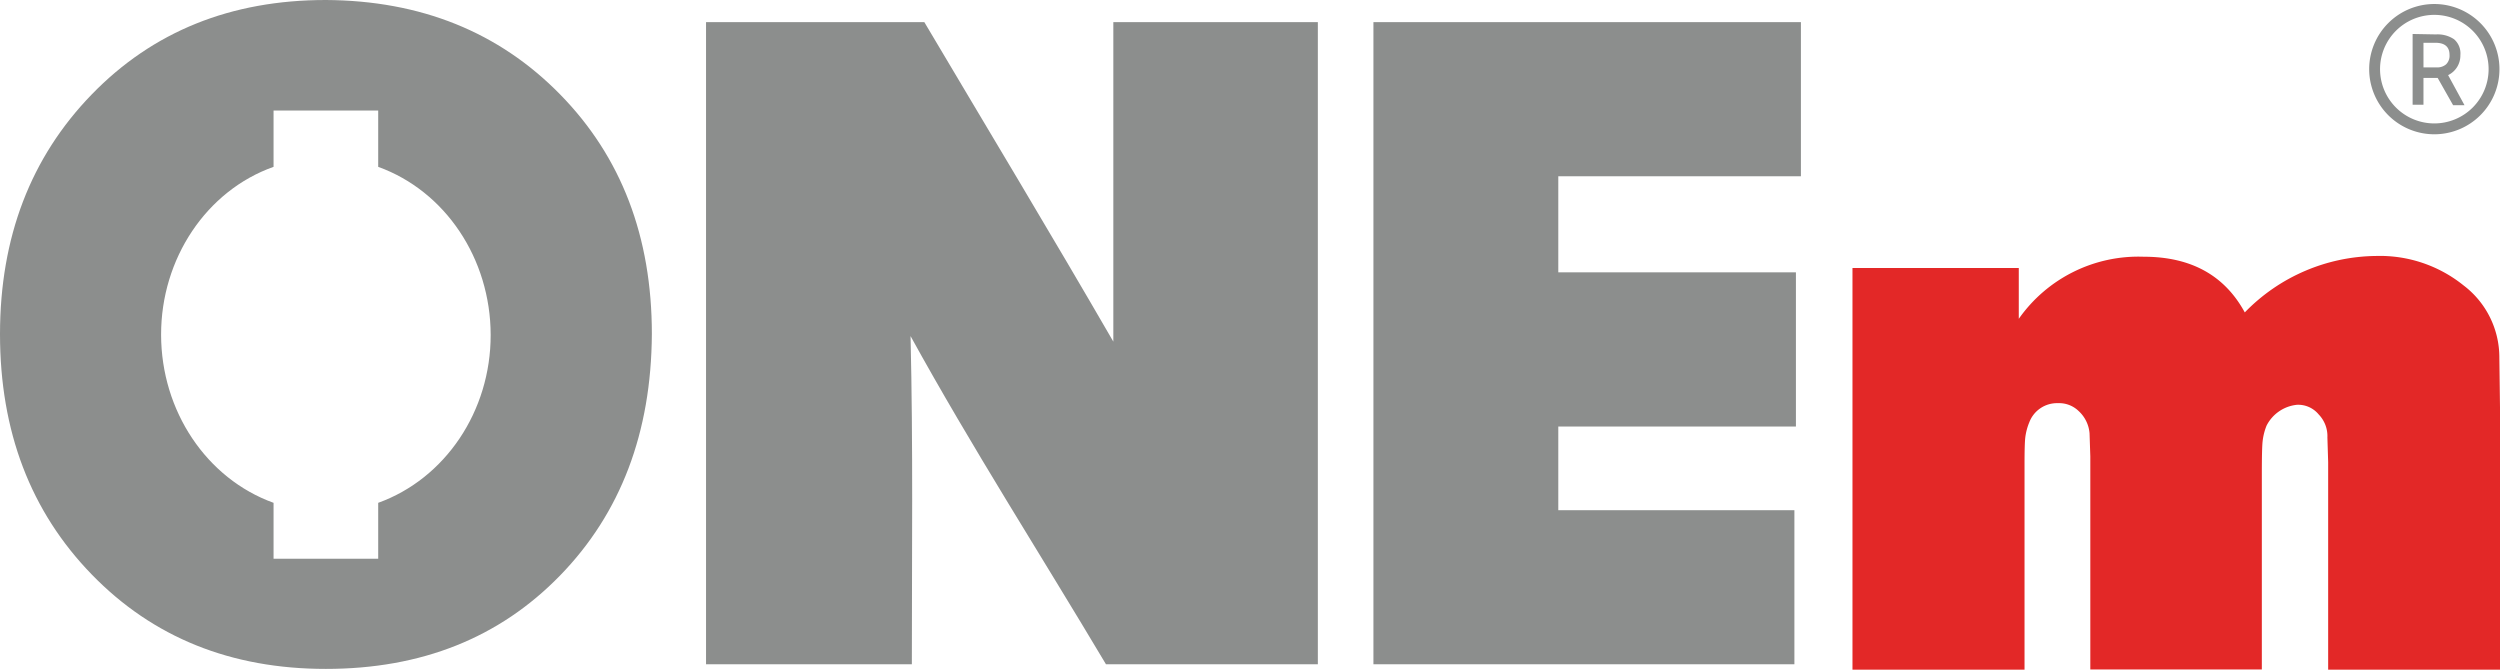 <svg id="Isolation_Mode" data-name="Isolation Mode" xmlns="http://www.w3.org/2000/svg" viewBox="0 0 230.3 61.69"><defs><style>.cls-1{fill:#8c8e8d}.cls-2{fill:#e32827}</style></defs><title>logo_onem</title><g id="g3399"><path id="path3337" class="cls-1" d="M97.37 62.63q-13.13 0-21.57 8.7T67.35 93.4q0 13.45 8.45 22.15t21.57 8.7q13.21 0 21.58-8.61t8.45-22.24q0-13.45-8.45-22.07t-21.58-8.7zm-4.82 10.18h9.64V78c6.18 2.23 10.35 8.46 10.36 15.48s-4.18 13.24-10.36 15.47v5.15h-9.64v-5.15c-6.18-2.23-10.35-8.46-10.36-15.48S86.37 80.19 92.55 78z" transform="translate(-67.35 -62.63)"/><path id="path3339" class="cls-1" d="M132.39 123.82V64.67h20.11c5.81 9.8 11.7 19.56 17.41 29.43V64.67h18.84v59.15h-19.52c-6-10.08-12.37-20-18-30.23.24 10.07.12 20.15.12 30.23z" transform="translate(-67.35 -62.63)"/><path id="path3341" class="cls-1" d="M193.87 64.67v59.15h38.78v-14.19H210.9v-7.71h21.89v-14.2H210.9v-8.85h22.35v-14.2z" transform="translate(-67.35 -62.63)"/><path id="path3343" class="cls-2" d="M238 124.32v-37h15.32V92a13.47 13.47 0 0 1 11.51-5.72q6.52 0 9.31 5.13a17.08 17.08 0 0 1 12.09-5.2 12.28 12.28 0 0 1 8.06 2.71 8.32 8.32 0 0 1 3.3 6.67l.07 5.35v23.38h-15.84V105.2l-.07-2.27a2.87 2.87 0 0 0-.81-2.13 2.44 2.44 0 0 0-2-.88 3.55 3.55 0 0 0-2.79 1.91 5.38 5.38 0 0 0-.37 1.47q-.07.66-.07 3v18h-15.8v-19.62l-.07-2.13a3.13 3.13 0 0 0-1-2.05 2.58 2.58 0 0 0-1.91-.73 2.73 2.73 0 0 0-2.64 1.76 5.36 5.36 0 0 0-.37 1.39q-.07.59-.07 2.42v19z" transform="translate(-67.35 -62.63)"/><path id="text3371" class="cls-1" d="M291.6 63a6 6 0 1 0 6 6 6 6 0 0 0-6-6zm0 1a5 5 0 1 1-5 5 5 5 0 0 1 5-5zm-2 1.76v6.52h1v-2.47h1.31l1.42 2.51h1.05l-1.51-2.77A2 2 0 0 0 294 67.7a1.71 1.71 0 0 0-.59-1.46 2.73 2.73 0 0 0-1.66-.44zm1 .81h1.09q1.31 0 1.31 1.12a1.1 1.1 0 0 1-.32.87 1.25 1.25 0 0 1-.86.28h-1.22z" transform="translate(-67.35 -62.63)"/></g></svg>